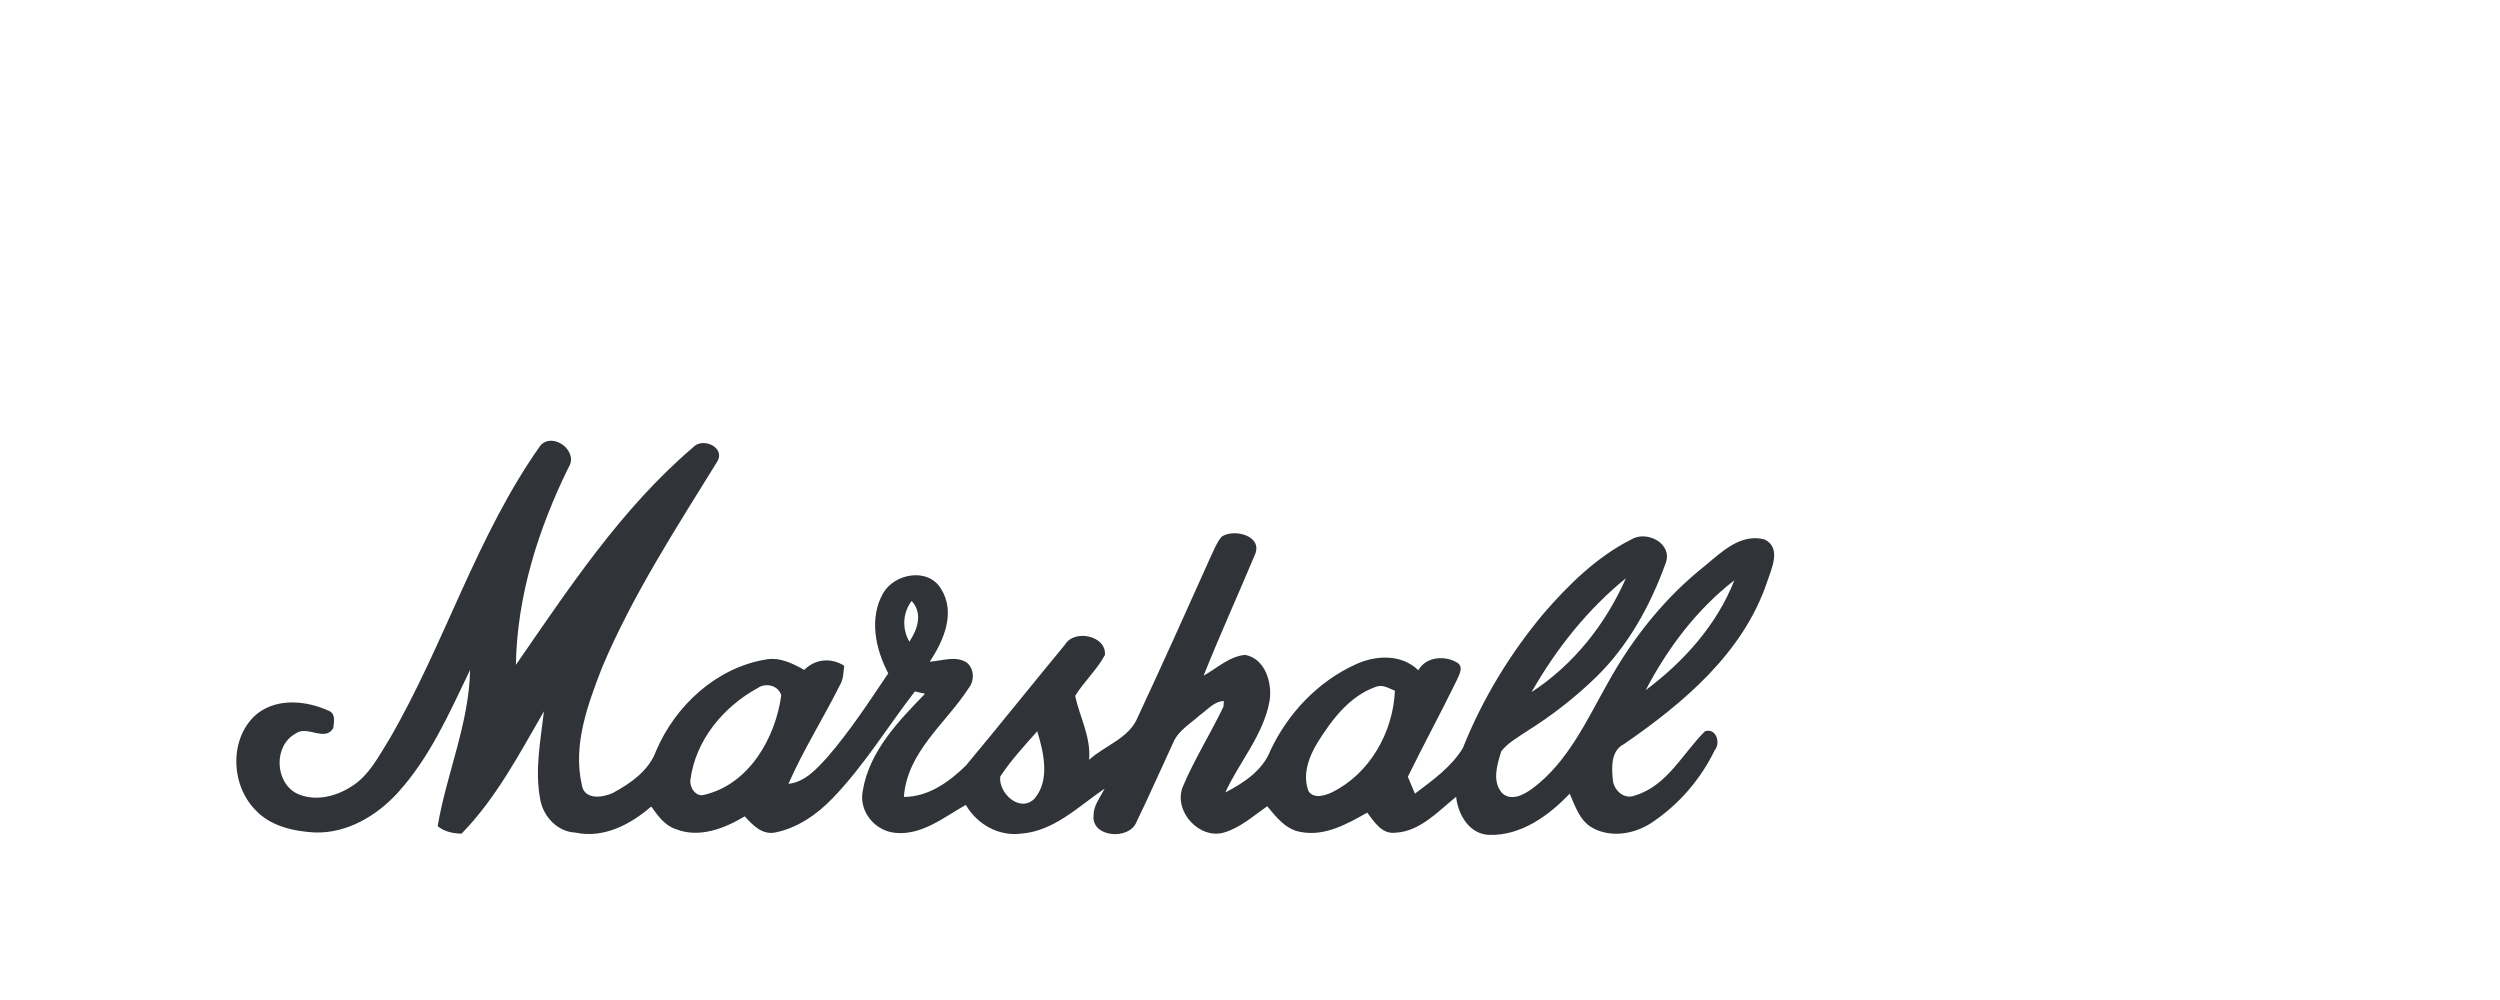 <?xml version="1.0" encoding="UTF-8" ?>
<!DOCTYPE svg PUBLIC "-//W3C//DTD SVG 1.1//EN" "http://www.w3.org/Graphics/SVG/1.1/DTD/svg11.dtd">
<svg id="marshall-logo"
     fill="rgba(10%, 12%, 14%, 0.9)"

     stroke="rgba(100%, 0%, 0%, 0.9)"
        stroke-width="0px"
     width="500pt" height="200pt" viewBox="0 100 500 130" version="1.1"
     xmlns="http://www.w3.org/2000/svg">
    <g id="#00000000">
        <!--<path fill="#ffffff" opacity="1.00" d=" M 0.00 0.00 L 400.00 0.00 L 400.00 400.00 L 0.00 400.00 L 0.00 0.00 M 36.00 36.00 C 36.00 145.33 36.00 254.67 36.00 364.00 C 145.33 364.00 254.67 364.00 364.00 364.00 C 364.00 254.67 364.00 145.33 364.00 36.00 C 254.67 36.00 145.33 36.00 36.00 36.00 Z" />-->
        <path opacity="1.00" d=" M 108.12 154.05 C 110.67 151.34 115.84 155.27 113.69 158.52 C 107.67 170.80 103.40 184.20 103.18 197.97 C 113.81 182.60 124.26 166.71 138.59 154.49 C 140.52 152.31 145.31 154.52 143.37 157.44 C 135.16 170.75 126.57 183.95 120.45 198.41 C 117.59 205.81 114.53 213.92 116.36 221.94 C 116.80 225.03 120.48 224.57 122.59 223.58 C 126.15 221.66 129.79 219.11 131.23 215.15 C 135.08 206.12 143.24 198.58 153.09 196.91 C 155.87 196.36 158.50 197.66 160.85 198.98 C 163.05 196.76 166.23 196.49 168.84 198.15 C 168.67 199.46 168.70 200.84 167.99 202.01 C 164.67 208.65 160.67 214.96 157.69 221.77 C 161.01 221.40 163.33 218.78 165.45 216.46 C 169.99 211.22 173.79 205.40 177.65 199.66 C 175.09 194.81 173.77 188.62 176.64 183.62 C 178.93 179.67 185.60 178.46 188.19 182.74 C 191.21 187.48 188.74 193.15 185.94 197.34 C 188.38 197.19 191.13 196.06 193.39 197.53 C 194.86 198.81 194.93 201.13 193.74 202.62 C 189.18 209.68 181.42 215.36 180.78 224.38 C 185.62 224.41 189.88 221.36 193.19 218.10 C 199.86 210.11 206.35 201.97 212.98 193.95 C 214.84 190.76 221.35 192.12 220.98 196.02 C 219.35 198.99 216.81 201.31 215.03 204.18 C 215.95 208.41 218.22 212.43 217.82 216.96 C 221.00 214.07 225.84 212.67 227.55 208.44 C 232.54 197.75 237.37 186.98 242.20 176.21 C 242.84 174.88 243.36 173.46 244.34 172.33 C 246.79 170.64 252.70 172.17 250.96 175.99 C 247.58 184.05 243.97 192.01 240.72 200.13 C 243.41 198.65 245.86 196.26 249.03 195.98 C 253.05 196.71 254.46 201.57 253.93 205.10 C 252.73 211.95 247.90 217.31 245.07 223.48 C 248.73 221.61 252.53 219.09 254.08 215.11 C 257.56 207.69 263.58 201.31 271.08 197.90 C 275.12 196.01 280.28 195.76 283.67 199.05 C 285.18 196.32 288.95 196.04 291.43 197.52 C 292.91 198.43 291.69 200.18 291.23 201.31 C 288.10 207.70 284.70 213.96 281.57 220.35 C 282.03 221.48 282.50 222.60 282.98 223.73 C 286.49 221.09 290.27 218.41 292.58 214.59 C 296.46 204.85 301.98 195.77 308.70 187.72 C 313.72 181.93 319.33 176.39 326.24 172.90 C 329.42 170.96 334.75 173.79 333.07 177.80 C 330.06 186.11 325.68 194.10 319.31 200.33 C 315.05 204.49 310.31 208.17 305.26 211.32 C 303.51 212.52 301.55 213.56 300.25 215.27 C 299.42 217.91 298.36 221.31 300.44 223.65 C 302.35 225.32 304.84 223.91 306.54 222.66 C 313.61 217.36 317.33 209.08 321.56 201.59 C 326.52 192.61 333.03 184.44 341.10 178.07 C 344.42 175.30 348.19 171.63 352.94 172.89 C 356.40 174.65 354.23 178.85 353.36 181.57 C 348.54 195.67 336.68 205.62 324.81 213.81 C 322.14 215.14 322.32 218.49 322.57 221.02 C 322.78 223.09 324.85 224.98 326.98 224.10 C 333.42 222.18 336.54 215.67 341.00 211.25 C 343.17 210.53 344.20 213.52 342.96 215.02 C 340.16 220.80 335.81 225.87 330.47 229.45 C 327.01 231.80 322.23 232.66 318.45 230.55 C 315.93 229.13 315.03 226.21 313.94 223.73 C 309.76 228.14 304.16 232.18 297.83 231.98 C 293.84 231.83 291.61 227.92 291.22 224.36 C 287.60 227.28 284.00 231.31 279.07 231.54 C 276.36 231.89 274.86 229.36 273.45 227.53 C 269.45 229.77 265.05 232.28 260.27 231.42 C 257.22 230.98 255.27 228.45 253.44 226.25 C 250.72 228.14 248.15 230.48 244.92 231.47 C 239.94 233.02 234.70 227.33 236.51 222.46 C 238.85 216.89 242.09 211.76 244.70 206.32 C 244.72 206.05 244.75 205.49 244.77 205.21 C 242.79 205.27 241.47 206.99 239.96 208.04 C 238.09 209.73 235.70 211.08 234.66 213.48 C 232.20 218.81 229.82 224.18 227.27 229.46 C 225.78 233.08 218.22 232.52 218.71 228.02 C 218.73 226.03 220.07 224.42 220.93 222.72 C 215.71 226.27 210.84 231.22 204.21 231.73 C 199.72 232.30 195.38 229.84 193.17 225.98 C 188.81 228.41 184.48 232.05 179.18 231.58 C 175.06 231.29 171.69 227.30 172.56 223.14 C 173.85 215.28 179.66 209.25 185.01 203.75 C 184.50 203.64 183.48 203.40 182.97 203.29 C 177.51 210.38 172.81 218.11 166.58 224.59 C 163.46 227.85 159.50 230.62 155.01 231.50 C 152.42 232.02 150.51 229.99 148.95 228.27 C 144.89 230.70 139.82 232.69 135.15 230.82 C 132.92 230.10 131.55 228.11 130.25 226.30 C 126.11 229.89 120.74 232.73 115.09 231.52 C 111.50 231.35 108.70 228.37 108.06 224.96 C 106.92 219.09 108.10 213.12 108.79 207.27 C 103.86 215.77 99.24 224.64 92.31 231.73 C 90.58 231.69 88.89 231.35 87.53 230.23 C 89.31 219.73 93.81 209.73 94.02 198.98 C 89.90 207.53 86.02 216.44 79.56 223.54 C 75.34 228.17 69.41 231.69 62.98 231.50 C 58.71 231.26 54.07 230.25 51.06 226.97 C 46.03 221.86 45.80 212.23 51.60 207.61 C 55.71 204.53 61.47 205.16 65.89 207.22 C 67.19 207.88 66.78 209.45 66.65 210.61 C 65.05 213.46 61.40 209.97 59.12 211.72 C 54.70 214.10 54.93 221.43 59.35 223.69 C 62.88 225.37 67.09 224.36 70.25 222.32 C 73.81 220.14 75.72 216.26 77.87 212.84 C 88.96 193.77 95.29 172.15 108.12 154.05 M 306.31 203.42 C 314.74 197.92 321.13 189.83 325.18 180.65 C 317.46 186.92 311.22 194.81 306.31 203.42 M 346.87 181.06 C 339.34 186.88 333.53 194.64 329.14 203.03 C 336.76 197.33 343.36 190.00 346.87 181.06 M 181.87 193.34 C 183.51 190.87 184.61 187.69 182.33 185.19 C 180.52 187.58 180.39 190.74 181.87 193.34 M 151.52 202.62 C 144.66 206.37 139.09 213.07 138.08 220.99 C 137.87 222.43 139.16 224.48 140.85 223.96 C 149.81 221.86 155.06 212.65 156.25 204.09 C 155.73 202.08 153.12 201.47 151.52 202.62 M 263.52 213.49 C 261.78 216.33 260.41 219.98 261.72 223.26 C 262.81 224.81 264.92 224.13 266.34 223.49 C 273.94 219.78 278.63 211.46 278.98 203.15 C 277.80 202.68 276.59 201.86 275.27 202.33 C 269.95 204.15 266.39 208.90 263.52 213.49 M 200.05 220.31 C 199.65 223.58 203.93 227.62 206.86 224.77 C 210.07 221.06 208.74 215.52 207.45 211.25 C 204.87 214.17 202.19 217.04 200.05 220.31 Z"/>
    </g>
    <g id="#1d1d1bff">
        <!--<path fill="#1d1d1b" opacity="1.00" d=" M 36.00 36.00 C 145.33 36.00 254.67 36.00 364.00 36.00 C 364.00 145.33 364.00 254.67 364.00 364.00 C 254.67 364.00 145.33 364.00 36.00 364.00 C 36.00 254.67 36.00 145.33 36.00 36.00 M 108.12 154.05 C 95.29 172.15 88.96 193.77 77.87 212.84 C 75.72 216.26 73.81 220.14 70.25 222.32 C 67.09 224.36 62.88 225.37 59.35 223.69 C 54.93 221.43 54.70 214.10 59.12 211.72 C 61.40 209.97 65.05 213.46 66.65 210.61 C 66.78 209.45 67.19 207.88 65.89 207.22 C 61.47 205.16 55.71 204.53 51.60 207.61 C 45.80 212.23 46.03 221.86 51.06 226.97 C 54.07 230.25 58.71 231.26 62.98 231.50 C 69.41 231.69 75.34 228.17 79.56 223.54 C 86.02 216.44 89.90 207.53 94.02 198.98 C 93.81 209.73 89.31 219.73 87.53 230.23 C 88.89 231.35 90.58 231.69 92.31 231.73 C 99.24 224.64 103.86 215.77 108.79 207.27 C 108.10 213.12 106.92 219.09 108.06 224.96 C 108.70 228.37 111.50 231.35 115.09 231.52 C 120.74 232.73 126.11 229.89 130.25 226.30 C 131.55 228.11 132.92 230.10 135.15 230.82 C 139.82 232.69 144.89 230.70 148.95 228.27 C 150.51 229.99 152.42 232.02 155.01 231.50 C 159.50 230.62 163.46 227.85 166.58 224.59 C 172.81 218.11 177.51 210.38 182.97 203.29 C 183.48 203.40 184.50 203.64 185.01 203.75 C 179.66 209.25 173.85 215.28 172.56 223.14 C 171.69 227.30 175.06 231.29 179.18 231.58 C 184.48 232.05 188.81 228.41 193.17 225.98 C 195.38 229.84 199.72 232.30 204.21 231.73 C 210.84 231.22 215.71 226.27 220.93 222.72 C 220.07 224.42 218.73 226.03 218.71 228.02 C 218.22 232.52 225.78 233.08 227.27 229.46 C 229.82 224.18 232.20 218.81 234.66 213.48 C 235.70 211.08 238.09 209.73 239.96 208.04 C 241.47 206.99 242.79 205.27 244.77 205.21 C 244.75 205.49 244.72 206.05 244.70 206.32 C 242.09 211.76 238.85 216.89 236.51 222.46 C 234.70 227.33 239.94 233.02 244.92 231.47 C 248.15 230.48 250.72 228.14 253.44 226.25 C 255.27 228.45 257.22 230.98 260.27 231.42 C 265.05 232.28 269.45 229.77 273.45 227.53 C 274.86 229.36 276.36 231.89 279.07 231.54 C 284.00 231.31 287.60 227.28 291.22 224.36 C 291.61 227.92 293.84 231.83 297.83 231.98 C 304.16 232.18 309.76 228.14 313.94 223.73 C 315.03 226.21 315.93 229.13 318.45 230.55 C 322.23 232.66 327.01 231.80 330.47 229.45 C 335.81 225.87 340.16 220.80 342.96 215.02 C 344.20 213.52 343.17 210.53 341.00 211.25 C 336.54 215.67 333.42 222.18 326.98 224.10 C 324.85 224.98 322.78 223.09 322.57 221.02 C 322.32 218.49 322.14 215.14 324.81 213.81 C 336.68 205.62 348.54 195.67 353.36 181.57 C 354.23 178.85 356.40 174.65 352.94 172.89 C 348.19 171.63 344.42 175.30 341.10 178.07 C 333.03 184.44 326.52 192.61 321.56 201.59 C 317.33 209.08 313.61 217.36 306.54 222.66 C 304.84 223.91 302.35 225.32 300.44 223.65 C 298.36 221.31 299.42 217.91 300.25 215.27 C 301.55 213.56 303.51 212.52 305.26 211.32 C 310.31 208.17 315.05 204.49 319.31 200.33 C 325.68 194.10 330.06 186.11 333.07 177.80 C 334.75 173.79 329.42 170.96 326.24 172.90 C 319.33 176.39 313.72 181.93 308.70 187.72 C 301.98 195.77 296.46 204.85 292.58 214.59 C 290.27 218.41 286.49 221.09 282.98 223.73 C 282.50 222.60 282.03 221.48 281.57 220.35 C 284.70 213.96 288.10 207.70 291.23 201.31 C 291.69 200.18 292.91 198.43 291.43 197.52 C 288.95 196.04 285.18 196.32 283.67 199.05 C 280.28 195.76 275.12 196.01 271.08 197.90 C 263.58 201.31 257.56 207.69 254.08 215.11 C 252.53 219.09 248.73 221.61 245.07 223.48 C 247.90 217.31 252.73 211.95 253.93 205.10 C 254.46 201.57 253.05 196.71 249.03 195.98 C 245.86 196.26 243.41 198.65 240.72 200.13 C 243.97 192.01 247.58 184.05 250.96 175.99 C 252.70 172.17 246.79 170.64 244.34 172.33 C 243.36 173.46 242.84 174.88 242.20 176.21 C 237.37 186.98 232.54 197.75 227.55 208.44 C 225.84 212.67 221.00 214.07 217.82 216.96 C 218.22 212.43 215.95 208.41 215.03 204.18 C 216.81 201.31 219.35 198.99 220.98 196.02 C 221.35 192.12 214.84 190.76 212.98 193.95 C 206.35 201.97 199.86 210.11 193.19 218.10 C 189.88 221.36 185.62 224.41 180.78 224.38 C 181.42 215.36 189.18 209.68 193.74 202.62 C 194.93 201.13 194.86 198.81 193.39 197.53 C 191.13 196.06 188.38 197.19 185.94 197.34 C 188.74 193.15 191.21 187.48 188.19 182.74 C 185.60 178.46 178.93 179.67 176.64 183.62 C 173.77 188.62 175.09 194.81 177.65 199.66 C 173.79 205.40 169.99 211.22 165.45 216.46 C 163.33 218.78 161.01 221.40 157.69 221.77 C 160.67 214.96 164.67 208.65 167.99 202.01 C 168.70 200.84 168.67 199.46 168.84 198.15 C 166.23 196.49 163.05 196.76 160.85 198.98 C 158.50 197.66 155.87 196.36 153.09 196.91 C 143.24 198.58 135.08 206.12 131.23 215.15 C 129.79 219.11 126.15 221.66 122.59 223.58 C 120.48 224.57 116.80 225.03 116.36 221.94 C 114.53 213.92 117.59 205.81 120.45 198.41 C 126.57 183.95 135.16 170.75 143.37 157.44 C 145.31 154.52 140.52 152.31 138.59 154.49 C 124.26 166.71 113.81 182.60 103.18 197.97 C 103.40 184.20 107.67 170.80 113.69 158.52 C 115.84 155.27 110.67 151.34 108.12 154.05 Z" />-->
        <!--<path fill="#1d1d1b" opacity="1.00" d=" M 306.31 203.42 C 311.22 194.81 317.46 186.92 325.18 180.65 C 321.13 189.83 314.74 197.92 306.31 203.42 Z" />-->
        <!--<path fill="#1d1d1b" opacity="1.00" d=" M 346.87 181.06 C 343.36 190.00 336.76 197.33 329.14 203.03 C 333.53 194.64 339.34 186.88 346.87 181.06 Z" />-->
        <!--<path fill="#1d1d1b" opacity="1.00" d=" M 181.87 193.34 C 180.39 190.74 180.52 187.58 182.33 185.19 C 184.61 187.69 183.51 190.87 181.87 193.34 Z" />-->
        <!--<path fill="#1d1d1b" opacity="1.00" d=" M 151.52 202.62 C 153.12 201.47 155.73 202.08 156.25 204.09 C 155.06 212.65 149.81 221.86 140.85 223.96 C 139.16 224.48 137.87 222.43 138.08 220.99 C 139.09 213.07 144.66 206.37 151.52 202.62 Z" />-->
        <!--<path fill="#1d1d1b" opacity="1.00" d=" M 263.52 213.49 C 266.39 208.90 269.95 204.15 275.27 202.33 C 276.59 201.86 277.80 202.68 278.98 203.15 C 278.63 211.46 273.94 219.78 266.34 223.49 C 264.92 224.13 262.81 224.81 261.72 223.26 C 260.41 219.98 261.78 216.33 263.52 213.49 Z" />-->
        <!--<path fill="#1d1d1b" opacity="1.00" d=" M 200.05 220.31 C 202.19 217.04 204.87 214.17 207.45 211.25 C 208.74 215.52 210.07 221.06 206.86 224.77 C 203.93 227.62 199.65 223.58 200.05 220.31 Z" />-->
    </g>
</svg>
